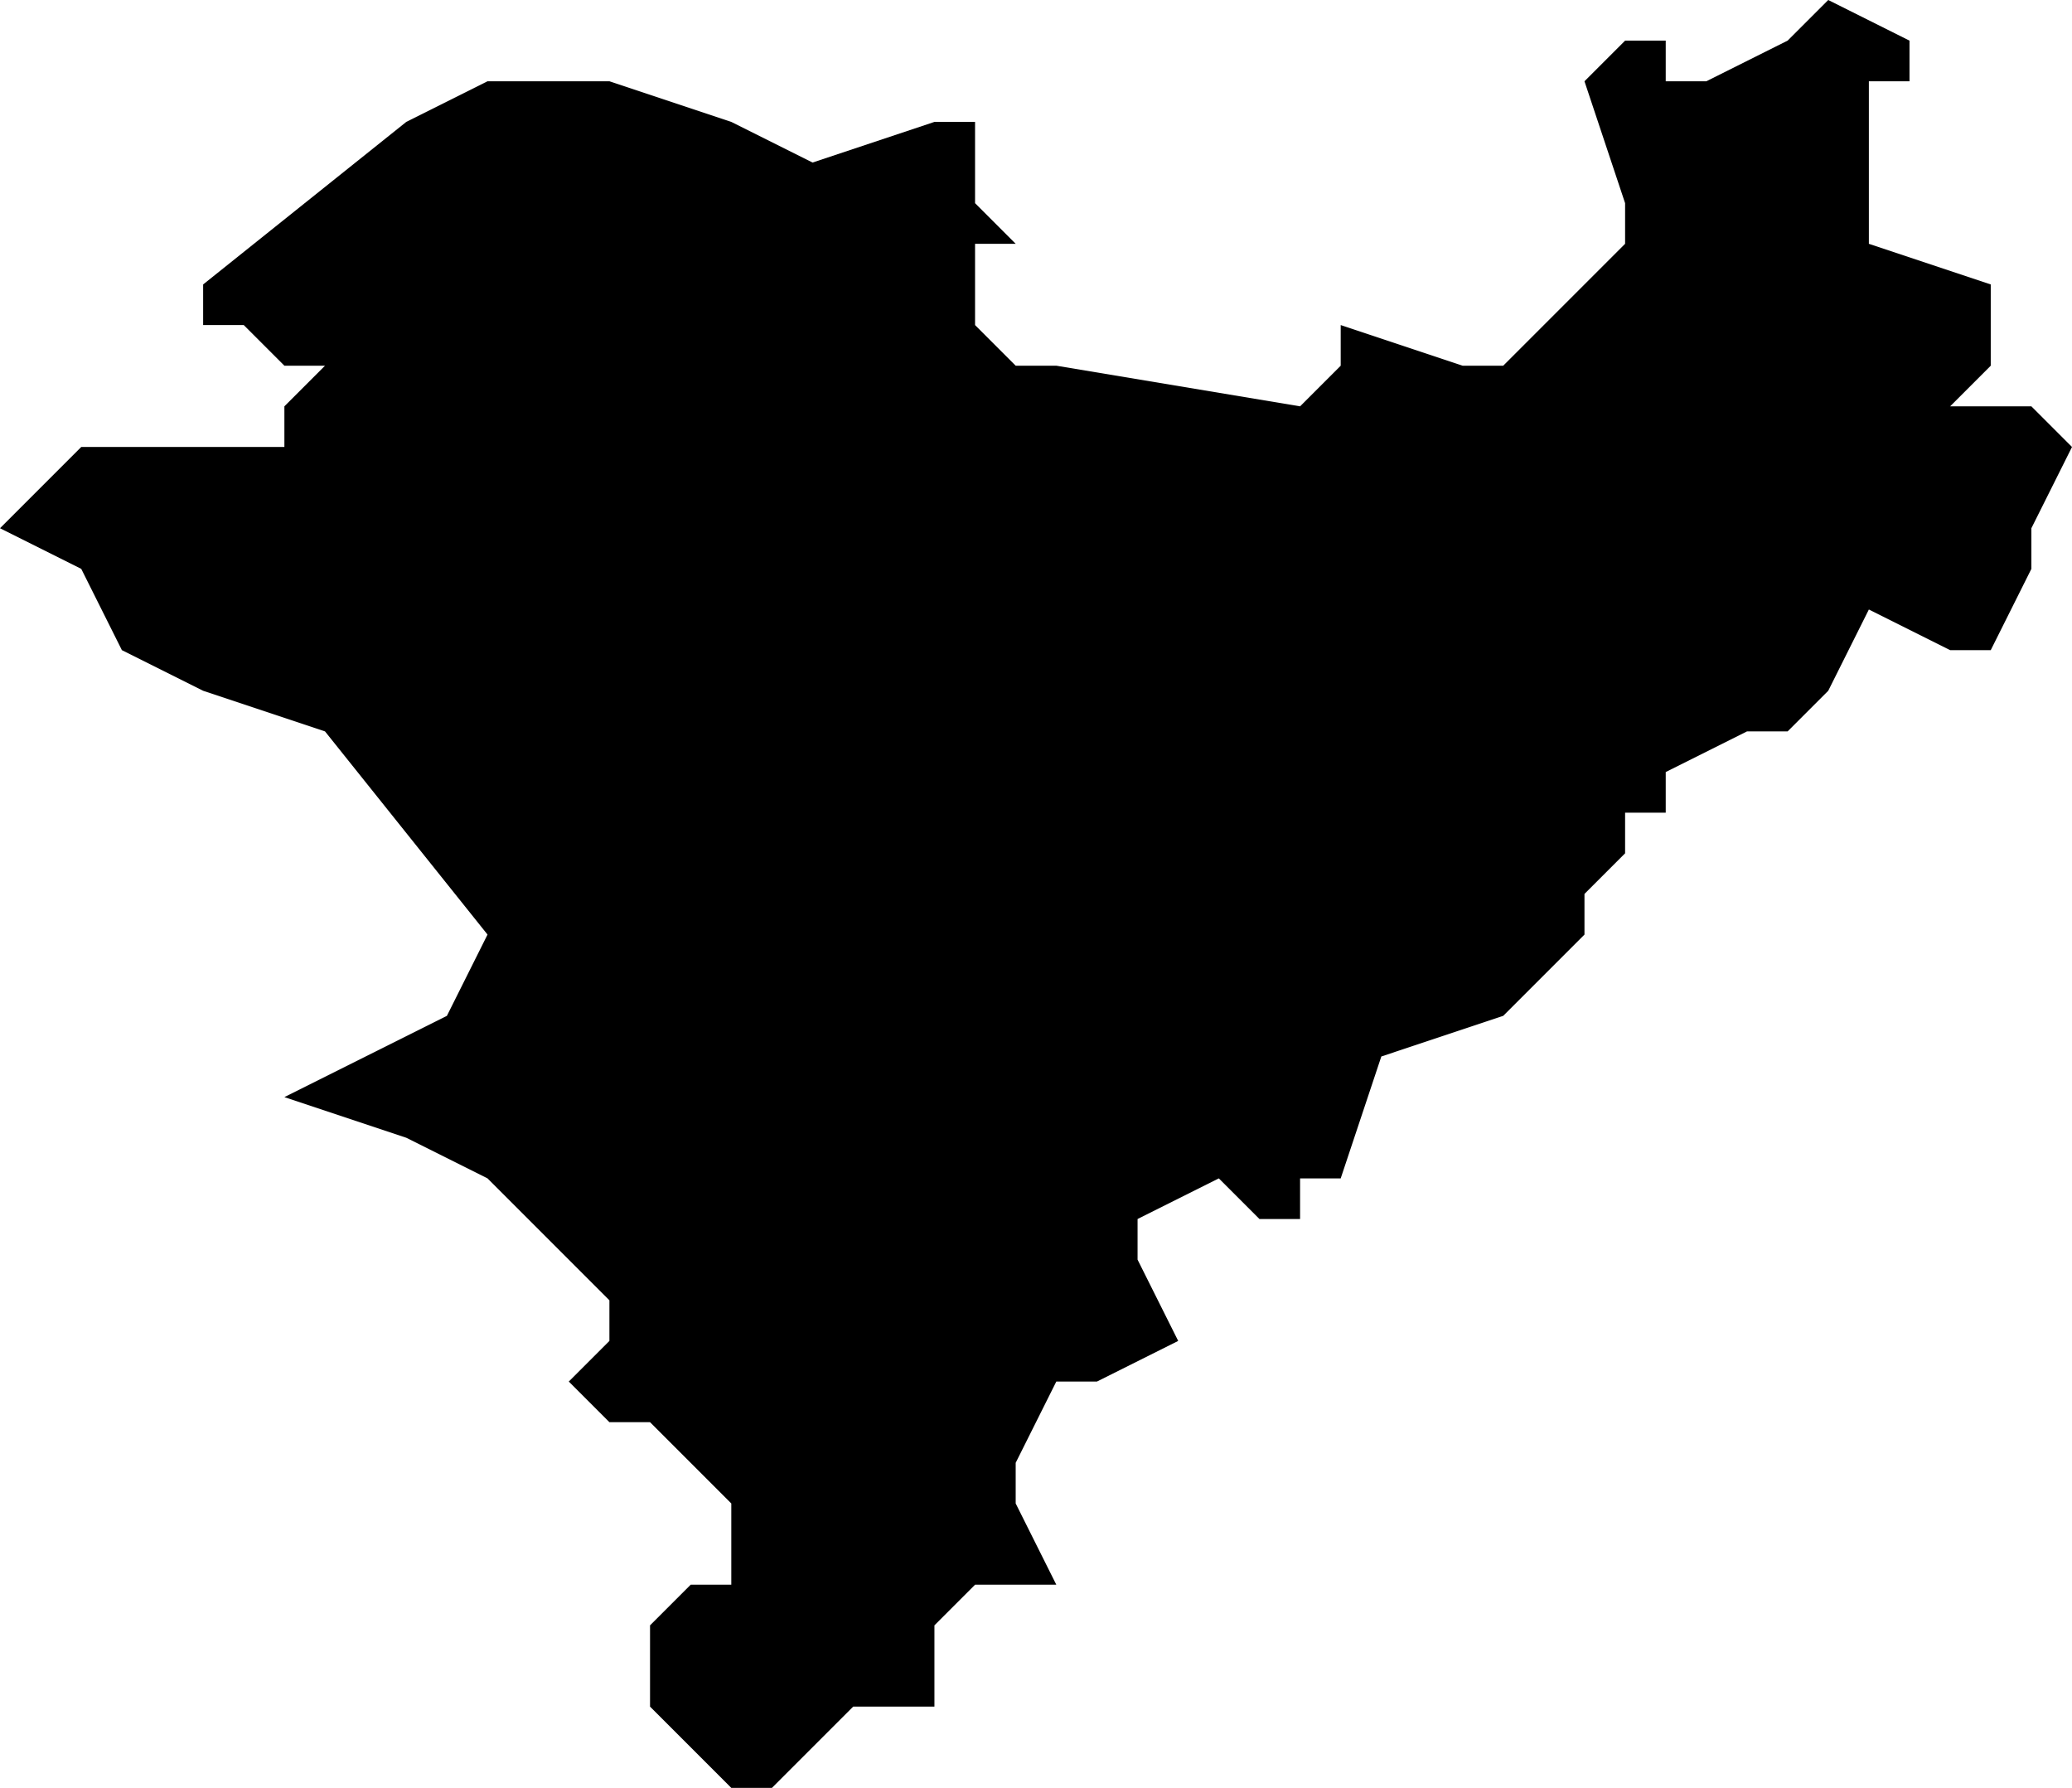 <?xml version="1.0" encoding="UTF-8"?>
<svg width="51px" height="44px" viewBox="0 0 51 44" version="1.1" xmlns="http://www.w3.org/2000/svg" xmlns:xlink="http://www.w3.org/1999/xlink">
    <!-- Generator: Sketch 52.4 (67378) - http://www.bohemiancoding.com/sketch -->
    <title>177</title>
    <desc>Created with Sketch.</desc>
    <g id="Page-1" stroke="none" stroke-width="1" fill="none" fill-rule="evenodd">
        <g id="wahlkreise_gen" transform="translate(-216, -593)" fill="#000000">
            <g id="177" transform="translate(216, 593)">
                <polyline id="Path" points="49 8 49 9 48 10 50 10 51 11 50 13 50 14 49 16 48 16 46 15 45 17 44 18 43 18 41 19 41 20 40 20 40 21 39 22 39 23 38 24 37 25 34 26 33 29 32 29 32 30 31 30 30 29 28 30 28 31 29 33 27 34 26 34 25 36 25 37 26 39 24 39 23 40 23 42 22 42 21 42 20 43 19 44 18 44 17 43 16 42 16 40 17 39 18 39 18 38 18 37 17 36 16 35 15 35 14 34 15 33 15 32 14 31 12 29 10 28 7 27 9 26 11 25 12 23 8 18 5 17 3 16 2 14 0 13 1 12 2 11 4 11 6 11 7 11 7 10 8 9 7 9 6 8 5 8 5 7 10 3 12 2 13 2 15 2 18 3 20 4 23 3 24 3 24 5 25 6 24 6 24 8 25 9 26 9 32 10 33 9 33 8 36 9 37 9 40 6 40 5 39 2 40 1 41 1 41 2 42 2 44 1 45 0 47 1 47 2 46 2 46 3 46 4 46 5 46 6 49 7 49 8"></polyline>
            </g>
        </g>
    </g>
</svg>
